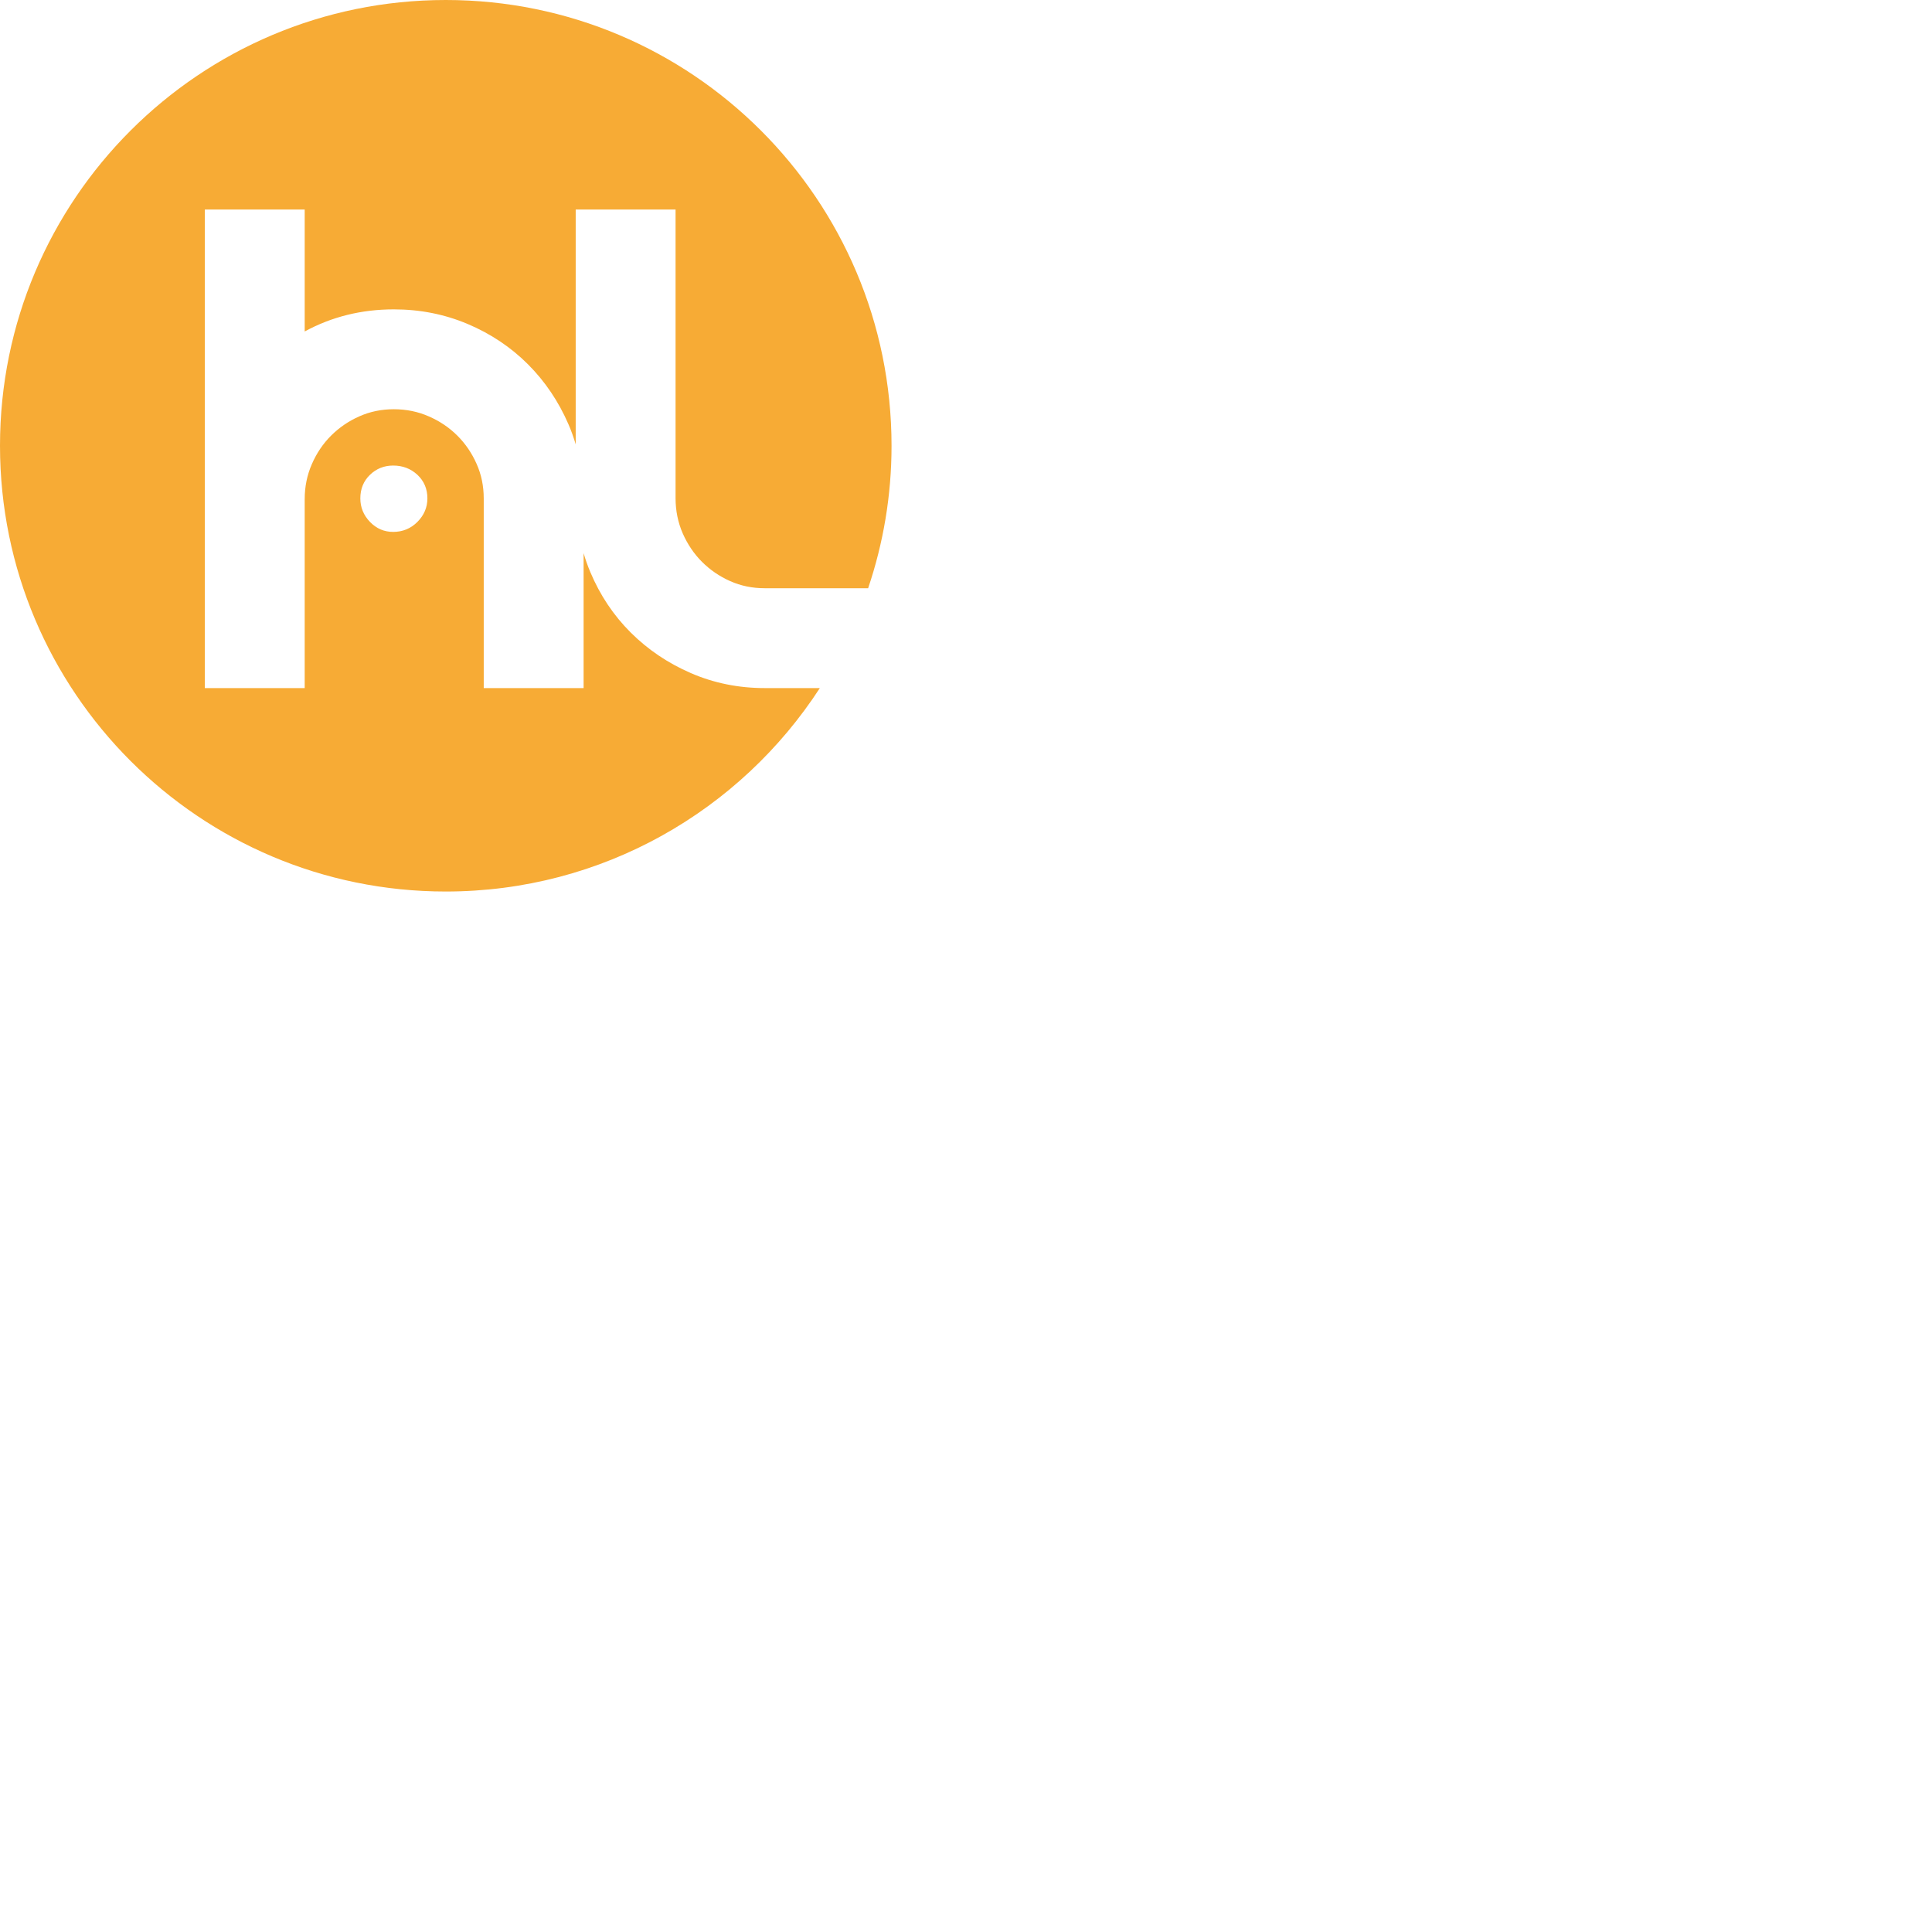 <?xml version="1.0" encoding="utf-8"?>

<!-- Generator: Adobe Illustrator 14.0.0, SVG Export Plug-In  -->
<!DOCTYPE svg PUBLIC "-//W3C//DTD SVG 1.1//EN" "http://www.w3.org/Graphics/SVG/1.1/DTD/svg11.dtd">
<svg version="1.1"
	 xmlns="http://www.w3.org/2000/svg" xmlns:xlink="http://www.w3.org/1999/xlink" xmlns:a="http://ns.adobe.com/AdobeSVGViewerExtensions/3.0/"
	 width="200" height="200" viewBox="0 0 100 100"
	 xml:space="preserve">
<defs>
</defs>
<style>
	<!-- .s0{fill:#666;} -->

	@keyframes loader {
  0%     {  fill: #f7ab35; }
  16.6%  {  fill: #d86043; }
  33.33% {  fill: #f0951f; }
  49.8%  {  fill: #44b57d; }
  66.4%  {  fill: #3a9fd3; }
  83%    {  fill: #687480; }
  100%   {  fill: #f7ab35; }
}

@keyframes rebond {
0% {
			 transform: scale(1);
	 }
	 50% {
			 transform: scale(.9);
	 }
	 100% {
			 transform: scale(1);
	 }
	 }



.s1{
animation: loader 4000ms infinite;


}
</style>
<path fill="#f7ab35" class="s1" d="M35.336,27.604c0.249,0.564,0.581,1.059,0.999,1.477s0.904,0.75,1.459,0.998
	c0.553,0.246,1.15,0.368,1.789,0.368h5.351c0.783-2.316,1.212-4.794,1.212-7.376C46.146,10.331,35.815,0,23.073,0
	C10.331,0,0,10.331,0,23.071c0,12.744,10.331,23.074,23.073,23.074c8.115,0,15.248-4.193,19.362-10.53h-2.853
	c-1.354,0-2.628-0.258-3.821-0.774c-1.193-0.518-2.231-1.219-3.119-2.105c-0.887-0.885-1.581-1.924-2.085-3.119
	c-0.137-0.322-0.251-0.651-0.35-0.986v6.985h-5.169v-9.782v-0.038c0-0.638-0.123-1.236-0.37-1.788
	c-0.246-0.556-0.577-1.042-0.996-1.46s-0.912-0.75-1.477-0.996c-0.567-0.249-1.169-0.37-1.81-0.37c-0.64,0-1.236,0.122-1.79,0.37
	c-0.554,0.246-1.039,0.578-1.458,0.996s-0.751,0.91-0.997,1.478c-0.246,0.564-0.369,1.168-0.369,1.809v9.782h-5.169V10.844h5.169
	v6.313c1.402-0.763,2.939-1.144,4.614-1.144c1.353,0,2.628,0.252,3.82,0.756c1.193,0.504,2.234,1.2,3.12,2.085
	c0.887,0.887,1.588,1.927,2.104,3.12c0.146,0.334,0.265,0.679,0.369,1.026V10.844h5.169v14.951
	C34.969,26.437,35.091,27.039,35.336,27.604 M19.15,24.576c0.332-0.319,0.732-0.479,1.2-0.479c0.492,0,0.911,0.159,1.255,0.479
	c0.343,0.321,0.517,0.728,0.517,1.219c0,0.469-0.174,0.874-0.517,1.219c-0.345,0.345-0.764,0.517-1.255,0.517
	c-0.467,0-0.868-0.172-1.2-0.517s-0.499-0.75-0.499-1.219C18.651,25.304,18.818,24.897,19.15,24.576"/>
</svg>
